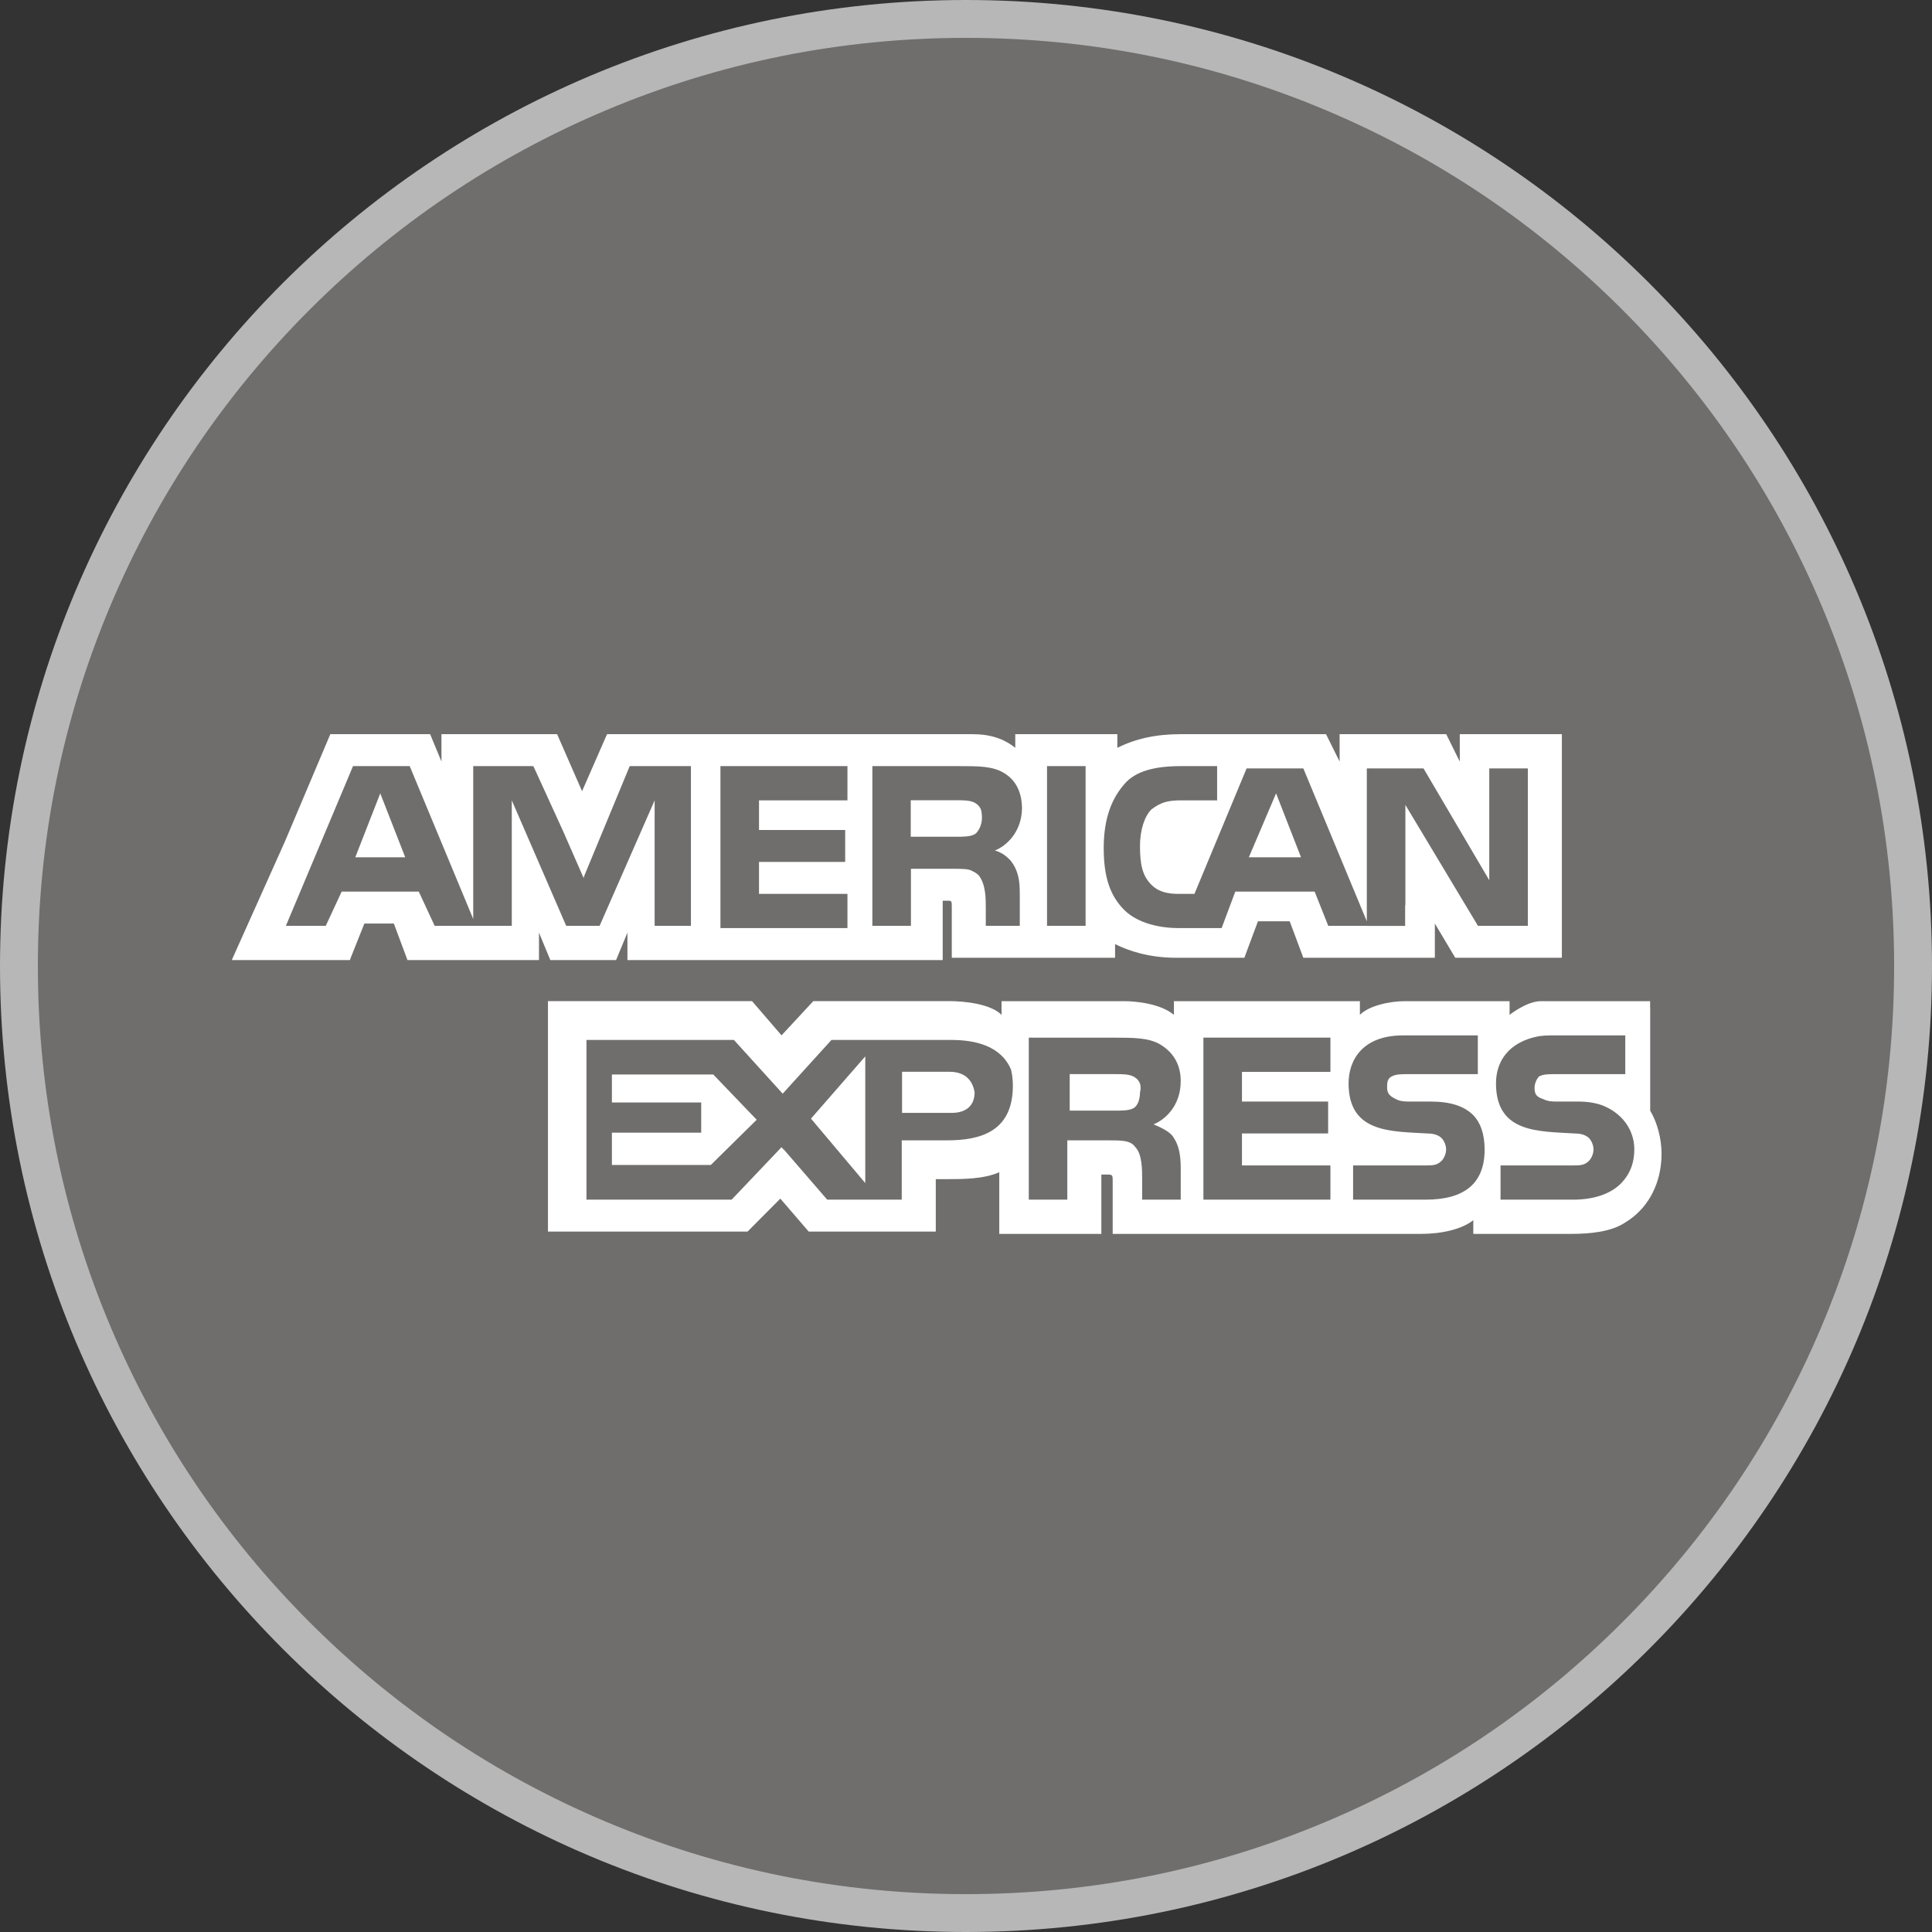 <svg width="50" height="50" viewBox="0 0 50 50" fill="none" xmlns="http://www.w3.org/2000/svg">
<rect x="0" y="0" width="50" height="50" fill="#333333" stroke="none"/>
<path d="M25.017 49.533C21.706 49.533 18.496 48.885 15.474 47.606C12.554 46.371 9.933 44.603 7.681 42.352C5.429 40.1 3.661 37.479 2.427 34.559C1.148 31.537 0.5 28.326 0.5 25.016C0.5 21.706 1.148 18.496 2.427 15.474C3.661 12.554 5.429 9.933 7.681 7.681C9.933 5.428 12.554 3.661 15.474 2.426C18.496 1.148 21.706 0.5 25.017 0.5C28.326 0.5 31.537 1.148 34.559 2.426C37.479 3.661 40.1 5.428 42.352 7.681C44.605 9.933 46.372 12.554 47.606 15.474C48.885 18.496 49.533 21.706 49.533 25.016C49.533 28.326 48.885 31.537 47.606 34.559C46.372 37.479 44.605 40.1 42.352 42.352C40.1 44.603 37.479 46.371 34.559 47.606C31.537 48.885 28.326 49.533 25.017 49.533Z" fill="#6F6E6D"/>
<path fill-rule="evenodd" clip-rule="evenodd" d="M25 0.98C21.756 0.98 18.611 1.615 15.651 2.867C12.791 4.077 10.222 5.809 8.015 8.014C5.809 10.221 4.077 12.79 2.867 15.651C1.615 18.611 0.98 21.756 0.98 25C0.98 28.242 1.615 31.389 2.867 34.349C4.077 37.209 5.809 39.778 8.015 41.985C10.222 44.191 12.791 45.923 15.651 47.133C18.611 48.385 21.756 49.02 25 49.02C28.244 49.02 31.389 48.385 34.349 47.133C37.21 45.923 39.779 44.191 41.985 41.985C44.191 39.778 45.923 37.209 47.133 34.349C48.385 31.389 49.02 28.242 49.02 25C49.02 21.756 48.385 18.611 47.133 15.651C45.923 12.79 44.191 10.221 41.985 8.014C39.779 5.809 37.21 4.077 34.349 2.867C31.389 1.615 28.244 0.98 25 0.98ZM25 0C38.807 0 50 11.193 50 25C50 38.807 38.807 50 25 50C11.193 50 0 38.807 0 25C0 11.193 11.193 0 25 0Z" fill="#B7B7B7"/>
<path d="M15.836 27.808V28.532H18.147V29.313H15.836V30.149H18.396L19.583 28.979L18.459 27.808H15.836Z" fill="white"/>
<path d="M22.393 30.618V27.339L20.988 28.95L22.393 30.618Z" fill="white"/>
<path d="M9.195 22.186H10.487L9.841 20.532L9.195 22.186Z" fill="white"/>
<path d="M33.025 20.532L32.32 22.186H33.67L33.025 20.532Z" fill="white"/>
<path d="M25.223 28.27C25.165 27.915 24.929 27.738 24.577 27.738H23.345V28.801H24.636C24.988 28.801 25.223 28.624 25.223 28.27Z" fill="white"/>
<path d="M29.327 28.684C29.445 28.625 29.503 28.447 29.503 28.271C29.562 28.035 29.445 27.916 29.327 27.857C29.21 27.798 29.034 27.798 28.858 27.798H27.684V28.743H28.858C29.034 28.743 29.21 28.743 29.327 28.684Z" fill="white"/>
<path d="M37.779 19V19.709L37.428 19H34.669V19.709L34.317 19H30.56C29.915 19 29.386 19.118 28.917 19.354V19H26.275V19.059V19.354C25.982 19.118 25.63 19 25.16 19H15.71L15.064 20.476L14.418 19H12.306H11.425V19.709L11.132 19H11.073H8.549L7.375 21.775L6.025 24.787L6 24.846H6.025H9.018H9.056L9.077 24.787L9.43 23.901H10.193L10.545 24.846H13.949V24.787V24.137L14.242 24.846H15.944L16.238 24.137V24.787V24.846H17.588H24.338H24.397V23.311H24.515C24.632 23.311 24.632 23.311 24.632 23.488V24.787H28.858V24.433C29.21 24.61 29.738 24.787 30.443 24.787H32.204L32.556 23.842H33.377L33.73 24.787H37.134V24.197V23.901L37.662 24.787H37.779H37.838H40.421V19H37.78H37.779ZM17.882 23.96H17.294H16.942V23.606V20.713L16.884 20.848V20.846L15.518 23.96H15.475H15.161H14.653L13.245 20.713V23.96H11.249L10.838 23.075H8.842L8.431 23.96H7.399L9.136 19.827H10.603L12.247 23.783V19.827H12.599H13.802L13.829 19.886H13.831L14.572 21.508L15.104 22.722L15.123 22.661L16.297 19.827H17.881V23.96H17.882ZM21.932 20.713H19.643V21.48H21.873V22.307H19.643V23.134H21.932V24.019H18.645V19.827H21.932V20.713ZM26.118 22.235C26.12 22.237 26.122 22.238 26.124 22.239C26.146 22.262 26.165 22.286 26.181 22.309C26.294 22.457 26.384 22.678 26.389 23.001C26.389 23.007 26.39 23.012 26.39 23.018C26.39 23.021 26.39 23.024 26.39 23.027C26.39 23.029 26.39 23.03 26.39 23.032C26.392 23.065 26.392 23.098 26.392 23.134V23.96H25.512V23.488C25.512 23.252 25.512 22.897 25.336 22.661C25.28 22.605 25.224 22.569 25.163 22.543C25.075 22.485 24.909 22.484 24.632 22.484H23.575V23.96H22.577V19.827H24.808C25.336 19.827 25.688 19.827 25.982 20.004C26.27 20.178 26.443 20.466 26.45 20.922C26.436 21.551 26.035 21.895 25.747 22.012C25.747 22.012 25.943 22.051 26.118 22.235ZM28.095 23.96H27.097V19.827H28.095V23.96ZM39.541 23.96H38.249L36.371 20.831V23.429L36.365 23.423V23.963H35.373V23.96H34.375L34.023 23.075H31.969L31.616 24.019H30.501C30.032 24.019 29.445 23.901 29.093 23.547C28.741 23.193 28.564 22.72 28.564 21.953C28.564 21.362 28.682 20.771 29.093 20.299C29.386 19.945 29.914 19.827 30.56 19.827H31.499V20.713H30.56C30.208 20.713 30.032 20.771 29.797 20.949C29.621 21.126 29.503 21.48 29.503 21.893C29.503 22.366 29.562 22.661 29.797 22.897C29.973 23.075 30.208 23.134 30.501 23.134H30.912L32.262 19.886H32.849H33.73L35.373 23.843V23.641V22.307V22.189V19.886H36.84L38.542 22.78V19.886H39.541V23.961H39.541V23.96Z" fill="white"/>
<path d="M25.277 21.546C25.294 21.528 25.309 21.507 25.323 21.483C25.376 21.398 25.437 21.246 25.404 21.038C25.403 21.019 25.399 21.001 25.395 20.984C25.394 20.979 25.394 20.975 25.393 20.97L25.392 20.97C25.363 20.869 25.289 20.807 25.214 20.769C25.096 20.71 24.92 20.71 24.744 20.71H23.57V21.655H24.744C24.92 21.655 25.097 21.655 25.214 21.596C25.232 21.587 25.247 21.575 25.263 21.561L25.263 21.562C25.263 21.562 25.269 21.555 25.277 21.546Z" fill="white"/>
<path d="M43.001 29.866C43.001 29.453 42.883 29.039 42.707 28.744V26.087H42.705V25.91C42.705 25.91 40.244 25.91 39.878 25.91C39.512 25.91 39.068 26.264 39.068 26.264V25.91H36.368C35.957 25.91 35.429 26.028 35.194 26.264V25.91H30.381V26.087V26.264C30.029 25.969 29.383 25.91 29.09 25.91H25.92V26.087V26.264C25.627 25.969 24.922 25.909 24.57 25.909H21.048L20.226 26.795L19.463 25.909H19.217H18.818H14.181V26.087V26.553V31.874H19.346L20.195 31.02L20.93 31.874H20.989H23.966H24.101H24.159H24.218V31.283V30.516H24.511C24.922 30.516 25.45 30.516 25.861 30.338V31.814V31.933H28.503V31.814V30.397H28.62C28.796 30.397 28.796 30.397 28.796 30.575V31.814V31.933H36.779C37.307 31.933 37.835 31.814 38.129 31.578V31.814V31.933H40.653C41.181 31.933 41.709 31.874 42.062 31.637C42.602 31.311 42.943 30.734 42.993 30.045C42.996 30.025 42.999 30.005 43 29.984L42.997 29.981C42.999 29.942 43.001 29.905 43.001 29.866ZM24.511 29.512H23.337V29.689V30.043V30.398V31.047H21.408L20.285 29.748L20.281 29.752L20.226 29.689L18.935 31.047H15.178V26.914H18.994L20.036 28.062L20.255 28.303L20.285 28.272L21.518 26.914H24.629C25.232 26.914 25.908 27.064 26.165 27.682C26.195 27.804 26.213 27.94 26.213 28.095C26.213 29.276 25.392 29.512 24.511 29.512ZM30.381 29.453C30.498 29.63 30.557 29.866 30.557 30.221V31.047H29.559V30.516C29.559 30.279 29.559 29.866 29.383 29.689C29.266 29.512 29.031 29.512 28.679 29.512H27.622V31.047H26.625V26.855H28.855C29.324 26.855 29.735 26.855 30.029 27.032C30.322 27.209 30.557 27.504 30.557 27.977C30.557 28.626 30.146 28.98 29.853 29.099C30.146 29.216 30.322 29.335 30.381 29.453ZM34.431 27.74H32.142V28.508H34.372V29.334H32.142V30.161H34.431V31.047H31.144V26.854H34.431V27.74ZM36.896 31.047H35.018V30.161H36.896C37.072 30.161 37.19 30.161 37.307 30.043C37.366 29.984 37.425 29.866 37.425 29.748C37.425 29.63 37.366 29.512 37.307 29.453C37.248 29.394 37.131 29.335 36.955 29.335C36.016 29.276 34.901 29.335 34.901 28.036C34.901 27.445 35.253 26.796 36.309 26.796H38.246V27.799H36.427C36.251 27.799 36.133 27.799 36.016 27.858C35.898 27.918 35.898 28.036 35.898 28.154C35.898 28.331 36.016 28.39 36.133 28.449C36.251 28.508 36.368 28.508 36.485 28.508H37.014C37.542 28.508 37.894 28.626 38.129 28.862C38.305 29.039 38.422 29.335 38.422 29.748C38.422 30.633 37.894 31.047 36.896 31.047ZM41.944 30.633C41.71 30.87 41.299 31.047 40.711 31.047H38.834V30.161H40.711C40.888 30.161 41.005 30.161 41.122 30.043C41.181 29.984 41.24 29.866 41.24 29.748C41.24 29.63 41.181 29.512 41.122 29.453C41.064 29.394 40.946 29.335 40.77 29.335C39.831 29.276 38.716 29.335 38.716 28.036C38.716 27.475 39.035 26.968 39.822 26.817C39.916 26.804 40.016 26.796 40.125 26.796H42.062V27.799H40.77H40.301H40.242C40.066 27.799 39.949 27.799 39.831 27.858C39.772 27.918 39.714 28.036 39.714 28.154C39.714 28.331 39.772 28.39 39.949 28.449C40.066 28.508 40.183 28.508 40.301 28.508H40.359H40.829C41.086 28.508 41.279 28.54 41.457 28.602C41.62 28.662 42.158 28.904 42.278 29.536C42.289 29.602 42.296 29.671 42.296 29.748C42.296 30.102 42.179 30.398 41.944 30.633Z" fill="white"/>
</svg>
